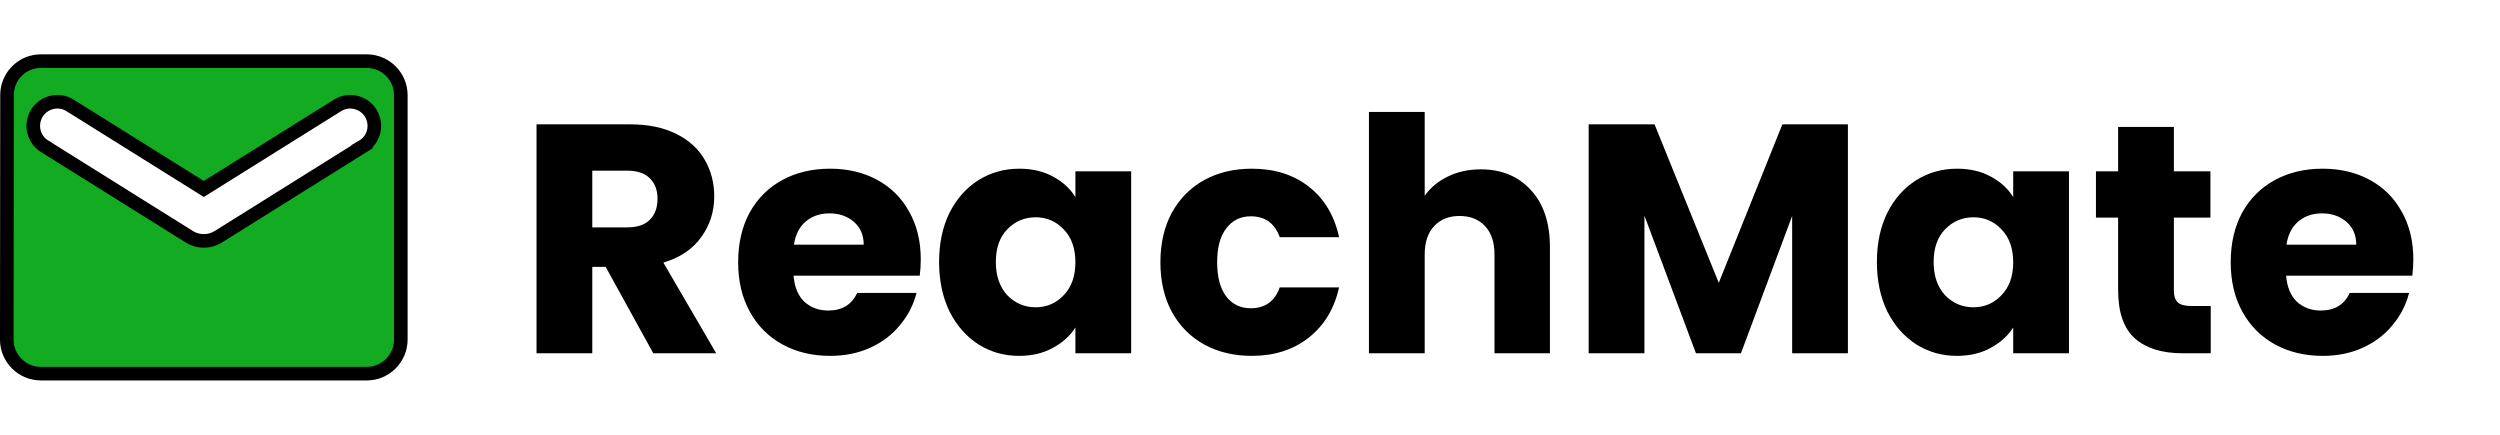 <svg width="92" height="16" viewBox="0 0 92 16" fill="none" xmlns="http://www.w3.org/2000/svg">
<path d="M1.5 2.25H13.5C14.187 2.25 14.75 2.813 14.75 3.5V12.5C14.75 13.187 14.187 13.75 13.5 13.75H1.5C0.813 13.75 0.25 13.187 0.25 12.5L0.258 3.5L0.264 3.372C0.328 2.743 0.858 2.25 1.5 2.25ZM13.067 3.763C12.95 3.738 12.829 3.738 12.711 3.762C12.623 3.78 12.537 3.811 12.459 3.854L12.393 3.896L7.5 6.954L2.607 3.896H2.606C2.51 3.831 2.403 3.785 2.289 3.762C2.172 3.738 2.05 3.738 1.933 3.763C1.815 3.787 1.704 3.835 1.605 3.903C1.507 3.972 1.423 4.059 1.359 4.161C1.296 4.263 1.254 4.377 1.235 4.495C1.217 4.614 1.222 4.735 1.252 4.852C1.282 4.968 1.335 5.077 1.408 5.172C1.479 5.264 1.567 5.34 1.667 5.398V5.399L6.97 8.715C7.251 8.89 7.606 8.912 7.905 8.78L8.03 8.715L13.333 5.399L13.332 5.398C13.432 5.34 13.521 5.264 13.592 5.172C13.665 5.077 13.718 4.968 13.748 4.852C13.778 4.735 13.783 4.614 13.765 4.495C13.746 4.377 13.704 4.263 13.641 4.161C13.577 4.059 13.493 3.972 13.395 3.903C13.296 3.835 13.185 3.787 13.067 3.763Z" fill="#13AB22" stroke="black" stroke-width="0.5"/>
<path d="M24.04 13L22.288 9.82H21.796V13H19.744V4.576H23.188C23.852 4.576 24.416 4.692 24.88 4.924C25.352 5.156 25.704 5.476 25.936 5.884C26.168 6.284 26.284 6.732 26.284 7.228C26.284 7.788 26.124 8.288 25.804 8.728C25.492 9.168 25.028 9.48 24.412 9.664L26.356 13H24.04ZM21.796 8.368H23.068C23.444 8.368 23.724 8.276 23.908 8.092C24.1 7.908 24.196 7.648 24.196 7.312C24.196 6.992 24.1 6.74 23.908 6.556C23.724 6.372 23.444 6.28 23.068 6.28H21.796V8.368ZM33.884 9.544C33.884 9.736 33.872 9.936 33.848 10.144H29.204C29.236 10.56 29.368 10.88 29.6 11.104C29.84 11.32 30.132 11.428 30.476 11.428C30.988 11.428 31.344 11.212 31.544 10.78H33.728C33.616 11.22 33.412 11.616 33.116 11.968C32.828 12.32 32.464 12.596 32.024 12.796C31.584 12.996 31.092 13.096 30.548 13.096C29.892 13.096 29.308 12.956 28.796 12.676C28.284 12.396 27.884 11.996 27.596 11.476C27.308 10.956 27.164 10.348 27.164 9.652C27.164 8.956 27.304 8.348 27.584 7.828C27.872 7.308 28.272 6.908 28.784 6.628C29.296 6.348 29.884 6.208 30.548 6.208C31.196 6.208 31.772 6.344 32.276 6.616C32.78 6.888 33.172 7.276 33.452 7.78C33.74 8.284 33.884 8.872 33.884 9.544ZM31.784 9.004C31.784 8.652 31.664 8.372 31.424 8.164C31.184 7.956 30.884 7.852 30.524 7.852C30.18 7.852 29.888 7.952 29.648 8.152C29.416 8.352 29.272 8.636 29.216 9.004H31.784ZM34.559 9.64C34.559 8.952 34.687 8.348 34.943 7.828C35.207 7.308 35.563 6.908 36.011 6.628C36.459 6.348 36.959 6.208 37.511 6.208C37.983 6.208 38.395 6.304 38.747 6.496C39.107 6.688 39.383 6.94 39.575 7.252V6.304H41.627V13H39.575V12.052C39.375 12.364 39.095 12.616 38.735 12.808C38.383 13 37.971 13.096 37.499 13.096C36.955 13.096 36.459 12.956 36.011 12.676C35.563 12.388 35.207 11.984 34.943 11.464C34.687 10.936 34.559 10.328 34.559 9.64ZM39.575 9.652C39.575 9.14 39.431 8.736 39.143 8.44C38.863 8.144 38.519 7.996 38.111 7.996C37.703 7.996 37.355 8.144 37.067 8.44C36.787 8.728 36.647 9.128 36.647 9.64C36.647 10.152 36.787 10.56 37.067 10.864C37.355 11.16 37.703 11.308 38.111 11.308C38.519 11.308 38.863 11.16 39.143 10.864C39.431 10.568 39.575 10.164 39.575 9.652ZM42.703 9.652C42.703 8.956 42.843 8.348 43.123 7.828C43.411 7.308 43.807 6.908 44.311 6.628C44.823 6.348 45.407 6.208 46.063 6.208C46.903 6.208 47.603 6.428 48.163 6.868C48.731 7.308 49.103 7.928 49.279 8.728H47.095C46.911 8.216 46.555 7.96 46.027 7.96C45.651 7.96 45.351 8.108 45.127 8.404C44.903 8.692 44.791 9.108 44.791 9.652C44.791 10.196 44.903 10.616 45.127 10.912C45.351 11.2 45.651 11.344 46.027 11.344C46.555 11.344 46.911 11.088 47.095 10.576H49.279C49.103 11.36 48.731 11.976 48.163 12.424C47.595 12.872 46.895 13.096 46.063 13.096C45.407 13.096 44.823 12.956 44.311 12.676C43.807 12.396 43.411 11.996 43.123 11.476C42.843 10.956 42.703 10.348 42.703 9.652ZM54.493 6.232C55.261 6.232 55.877 6.488 56.341 7C56.805 7.504 57.037 8.2 57.037 9.088V13H54.997V9.364C54.997 8.916 54.881 8.568 54.649 8.32C54.417 8.072 54.105 7.948 53.713 7.948C53.321 7.948 53.009 8.072 52.777 8.32C52.545 8.568 52.429 8.916 52.429 9.364V13H50.377V4.12H52.429V7.204C52.637 6.908 52.921 6.672 53.281 6.496C53.641 6.32 54.045 6.232 54.493 6.232ZM68.003 4.576V13H65.951V7.948L64.067 13H62.411L60.515 7.936V13H58.463V4.576H60.887L63.251 10.408L65.591 4.576H68.003ZM69.07 9.64C69.07 8.952 69.198 8.348 69.454 7.828C69.718 7.308 70.074 6.908 70.522 6.628C70.97 6.348 71.47 6.208 72.022 6.208C72.494 6.208 72.906 6.304 73.258 6.496C73.618 6.688 73.894 6.94 74.086 7.252V6.304H76.138V13H74.086V12.052C73.886 12.364 73.606 12.616 73.246 12.808C72.894 13 72.482 13.096 72.01 13.096C71.466 13.096 70.97 12.956 70.522 12.676C70.074 12.388 69.718 11.984 69.454 11.464C69.198 10.936 69.07 10.328 69.07 9.64ZM74.086 9.652C74.086 9.14 73.942 8.736 73.654 8.44C73.374 8.144 73.03 7.996 72.622 7.996C72.214 7.996 71.866 8.144 71.578 8.44C71.298 8.728 71.158 9.128 71.158 9.64C71.158 10.152 71.298 10.56 71.578 10.864C71.866 11.16 72.214 11.308 72.622 11.308C73.03 11.308 73.374 11.16 73.654 10.864C73.942 10.568 74.086 10.164 74.086 9.652ZM81.355 11.26V13H80.311C79.567 13 78.987 12.82 78.571 12.46C78.155 12.092 77.947 11.496 77.947 10.672V8.008H77.131V6.304H77.947V4.672H79.999V6.304H81.343V8.008H79.999V10.696C79.999 10.896 80.047 11.04 80.143 11.128C80.239 11.216 80.399 11.26 80.623 11.26H81.355ZM88.81 9.544C88.81 9.736 88.798 9.936 88.774 10.144H84.13C84.162 10.56 84.294 10.88 84.526 11.104C84.766 11.32 85.058 11.428 85.402 11.428C85.914 11.428 86.27 11.212 86.47 10.78H88.654C88.542 11.22 88.338 11.616 88.042 11.968C87.754 12.32 87.39 12.596 86.95 12.796C86.51 12.996 86.018 13.096 85.474 13.096C84.818 13.096 84.234 12.956 83.722 12.676C83.21 12.396 82.81 11.996 82.522 11.476C82.234 10.956 82.09 10.348 82.09 9.652C82.09 8.956 82.23 8.348 82.51 7.828C82.798 7.308 83.198 6.908 83.71 6.628C84.222 6.348 84.81 6.208 85.474 6.208C86.122 6.208 86.698 6.344 87.202 6.616C87.706 6.888 88.098 7.276 88.378 7.78C88.666 8.284 88.81 8.872 88.81 9.544ZM86.71 9.004C86.71 8.652 86.59 8.372 86.35 8.164C86.11 7.956 85.81 7.852 85.45 7.852C85.106 7.852 84.814 7.952 84.574 8.152C84.342 8.352 84.198 8.636 84.142 9.004H86.71Z" fill="black"/>
</svg>
